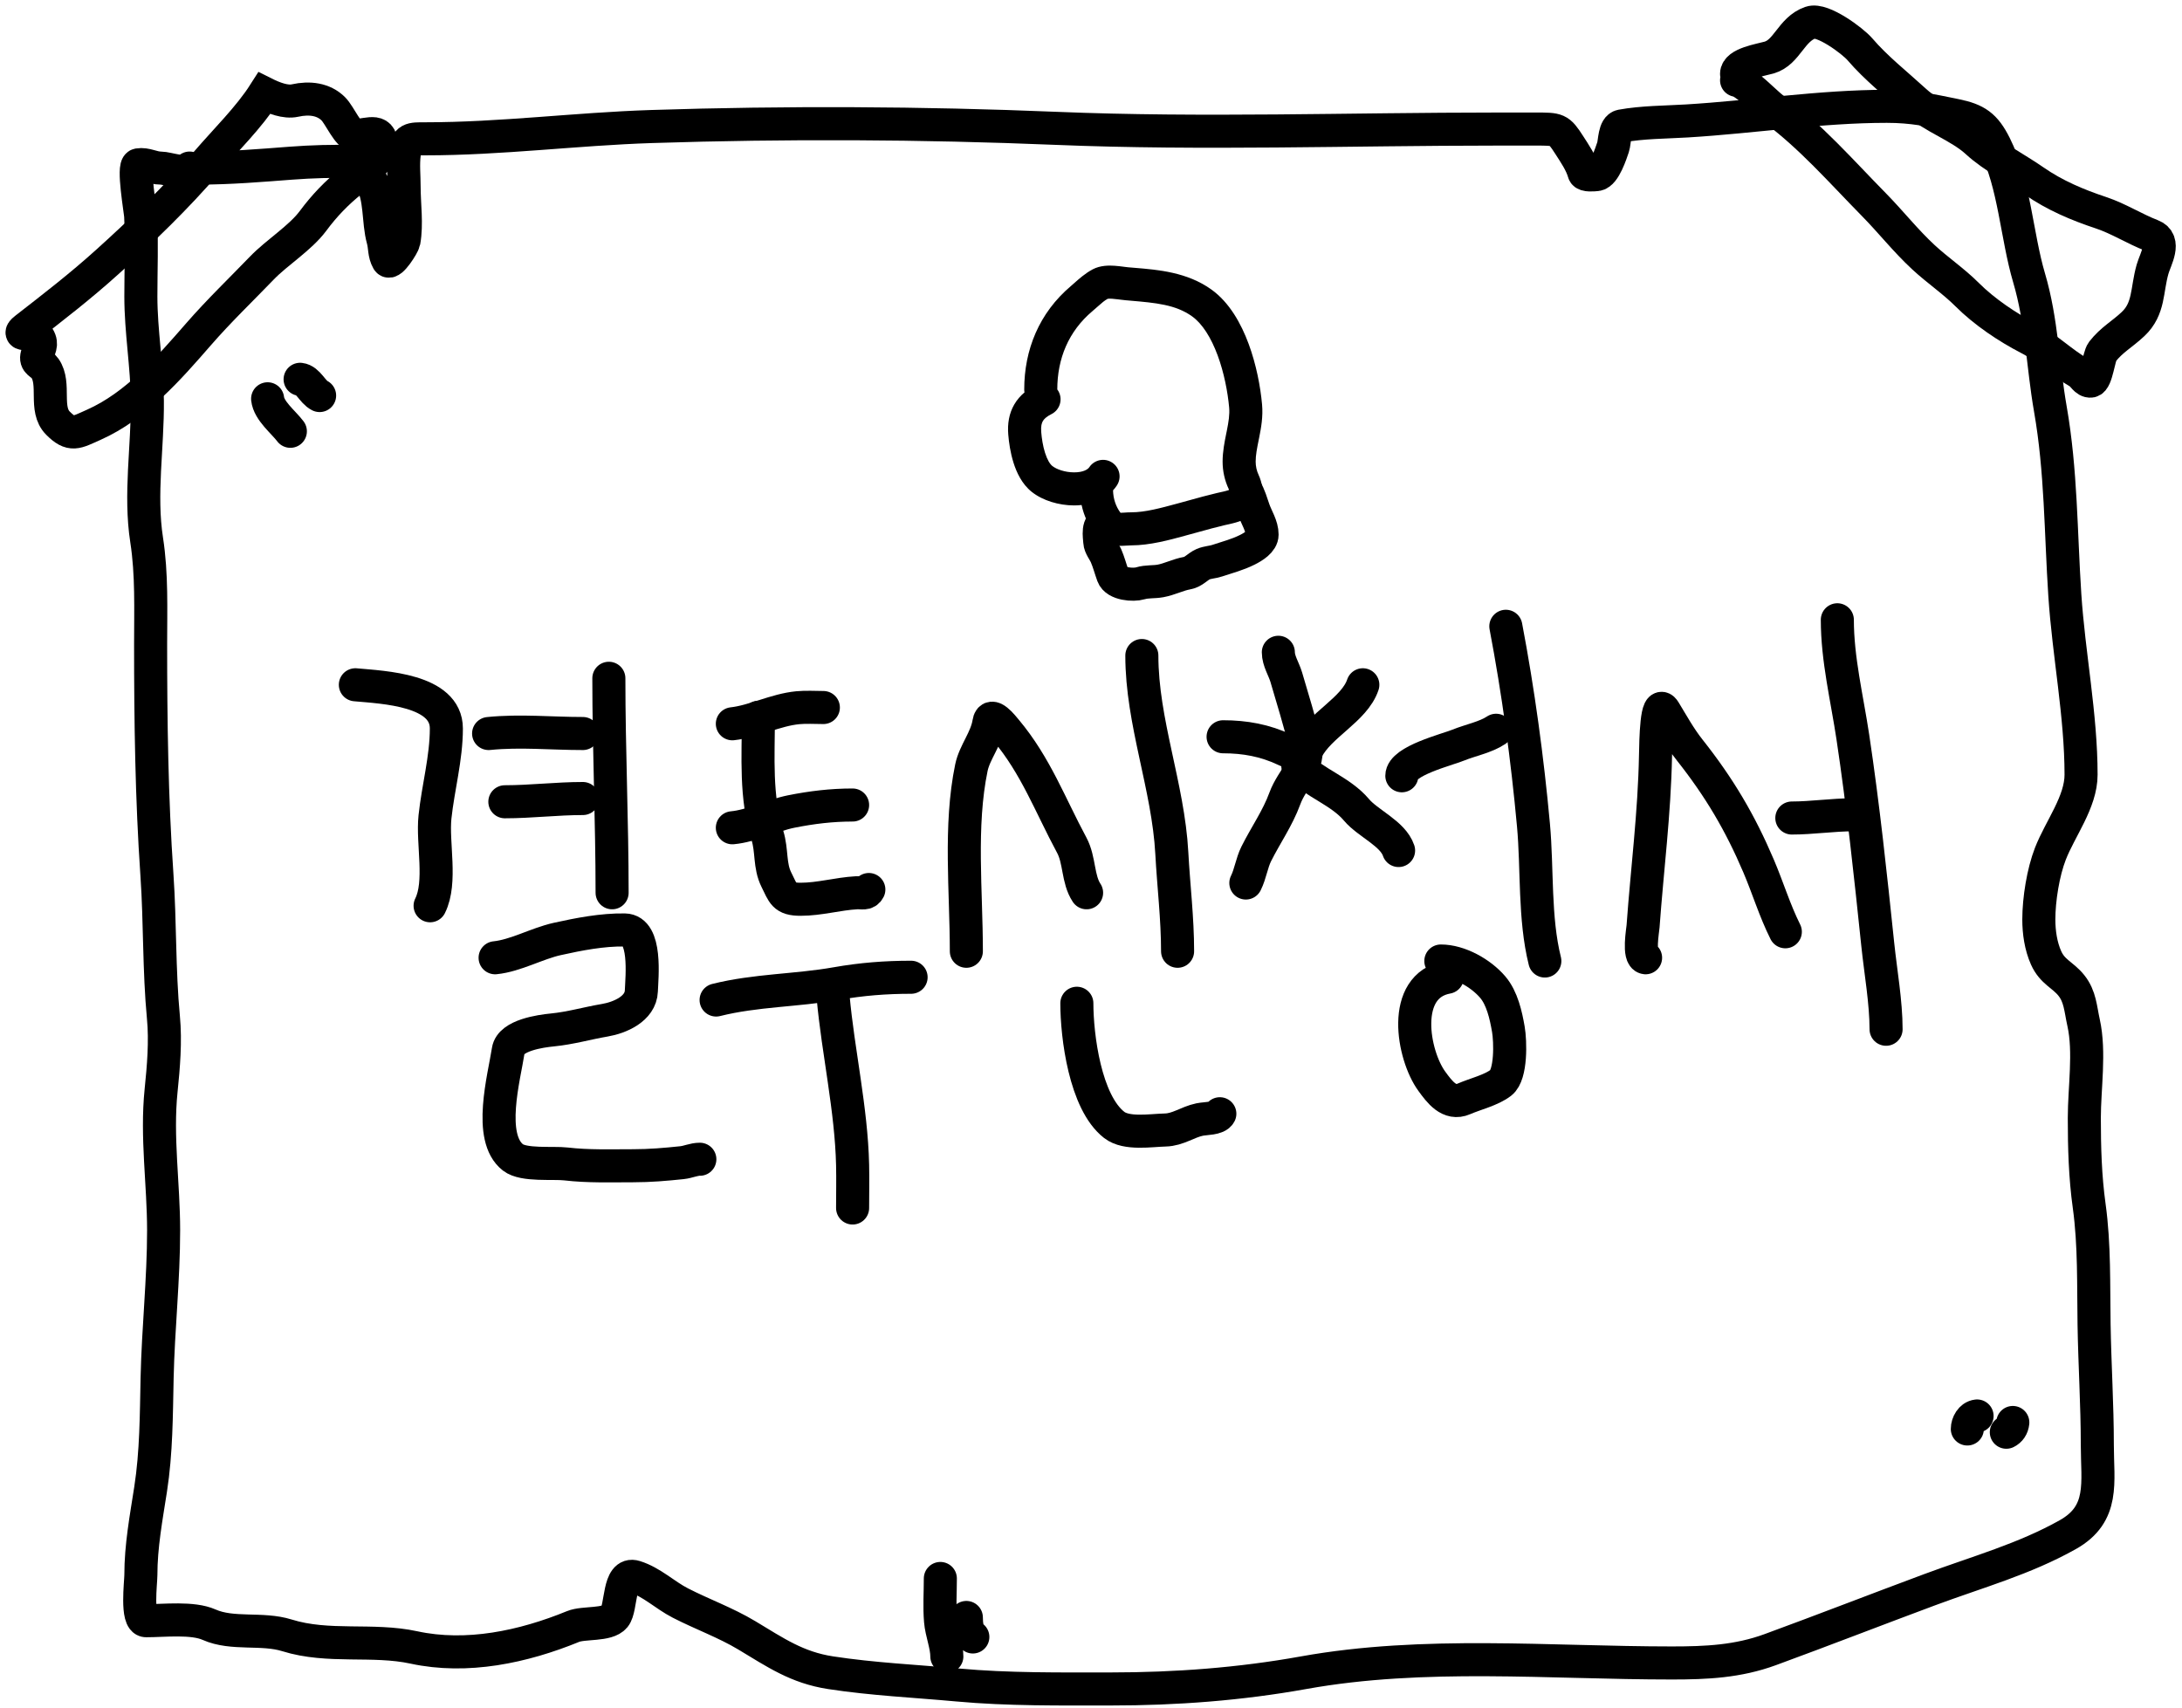 <svg width="198" height="155" viewBox="0 0 198 155" fill="none" xmlns="http://www.w3.org/2000/svg">
<path d="M18.091 15.251C20.873 15.251 23.621 15.019 26.397 14.808C28.294 14.665 30.212 14.607 32.115 14.661C32.857 14.682 33.317 15.797 33.655 16.365C34.571 17.903 34.286 20.057 34.753 21.739C34.941 22.417 34.84 23.018 35.195 23.639C35.432 24.053 36.589 22.255 36.654 21.902C36.937 20.341 36.67 18.547 36.67 16.955C36.67 15.972 36.556 14.914 36.686 13.94C36.873 12.543 37.292 12.597 38.587 12.597C45.473 12.597 52.241 11.705 59.115 11.482C71.303 11.088 83.635 11.144 95.815 11.646C109.116 12.195 122.506 11.712 135.824 11.712C136.987 11.712 138.15 11.712 139.314 11.712C141.358 11.712 141.453 11.69 142.394 13.154C142.897 13.936 143.485 14.792 143.737 15.677C143.818 15.959 144.666 15.867 144.9 15.841C145.587 15.764 146.189 13.908 146.375 13.35C146.53 12.885 146.482 11.551 147.129 11.433C149.048 11.084 151.132 11.092 153.076 10.975C159.117 10.611 165.163 9.648 171.213 9.648C173.568 9.648 175.172 10.003 177.438 10.467C179.337 10.855 180.131 11.396 181.026 13.186C182.804 16.742 183 21.415 184.123 25.212C185.289 29.155 185.353 33.105 186.056 37.123C187.037 42.726 186.995 48.325 187.367 53.998C187.721 59.391 188.841 64.905 188.841 70.3C188.841 72.781 186.948 75.183 186.056 77.476C185.401 79.16 185.008 81.61 185.008 83.44C185.008 84.602 185.191 85.852 185.663 86.913C186.241 88.213 187.184 88.454 187.957 89.42C188.764 90.429 188.786 91.529 189.071 92.811C189.661 95.465 189.136 98.749 189.136 101.445C189.136 104.133 189.21 106.784 189.579 109.44C190.066 112.946 189.965 116.632 190.021 120.172C190.079 123.823 190.316 127.48 190.316 131.149C190.316 134.515 190.997 137.374 187.645 139.259C183.681 141.489 179.438 142.647 175.112 144.256C170.278 146.054 165.486 147.92 160.645 149.695C157.694 150.777 154.856 150.908 151.716 150.908C140.618 150.908 129.221 149.825 118.293 151.792C112.51 152.833 106.679 153.267 100.812 153.267C96.208 153.267 91.485 153.327 86.902 152.906C83.073 152.555 79.174 152.378 75.368 151.792C72.309 151.322 70.37 149.963 67.766 148.401C65.839 147.245 63.712 146.484 61.737 145.468C60.313 144.736 59.156 143.571 57.625 143.093C56.083 142.611 56.427 145.914 55.773 146.713C55.116 147.516 52.975 147.201 52.005 147.598C47.472 149.453 42.367 150.539 37.555 149.499C33.794 148.685 29.804 149.578 26.037 148.401C23.776 147.694 21.098 148.378 18.976 147.434C17.467 146.764 14.904 147.074 13.258 147.074C12.347 147.074 12.782 143.568 12.782 142.945C12.782 140.291 13.261 137.763 13.667 135.146C14.19 131.781 14.183 128.413 14.257 125.021C14.354 120.579 14.847 116.123 14.847 111.652C14.847 107.445 14.185 103.188 14.617 98.971C14.839 96.815 15.037 94.509 14.83 92.336C14.419 88.012 14.538 83.726 14.241 79.409C13.761 72.455 13.667 65.42 13.667 58.438C13.667 55.287 13.791 52.126 13.307 49.001C12.664 44.862 13.411 40.536 13.372 36.353C13.343 33.187 12.782 30.08 12.782 26.899C12.782 24.482 12.881 22.04 12.766 19.625C12.743 19.14 12.028 15.043 12.553 14.956C13.248 14.84 13.866 15.251 14.552 15.251C15.254 15.251 16.87 15.922 17.206 15.251" stroke="black" stroke-width="3" stroke-linecap="round"/>
<path d="M18.779 14.694C20.456 12.741 22.607 10.639 23.989 8.468C24.825 8.886 25.905 9.316 26.774 9.123C28.097 8.829 29.37 8.999 30.247 9.877C30.835 10.464 31.601 12.336 32.246 12.302C33.578 12.232 34.713 11.543 34.605 13.481C34.546 14.559 32.6 15.862 31.886 16.43C30.558 17.486 29.414 18.683 28.413 20.035C27.248 21.606 25.147 22.888 23.759 24.327C21.801 26.358 19.882 28.189 18.009 30.34C15.312 33.437 12.346 36.842 8.506 38.548C6.899 39.263 6.472 39.611 5.262 38.401C3.988 37.127 5.074 34.852 4.083 33.42C3.757 32.95 3.16 32.932 3.362 32.224C3.51 31.706 3.901 31.271 3.493 30.619C3.118 30.019 3.542 30.291 2.756 30.291C2.101 30.291 1.679 30.326 2.313 29.832C4.853 27.857 7.302 25.97 9.719 23.787C12.892 20.921 15.991 17.939 18.779 14.694Z" stroke="black" stroke-width="3" stroke-linecap="round"/>
<path d="M157.581 7.288C158.399 7.391 160.18 9.315 160.874 9.828C164.308 12.362 167.046 15.525 170.033 18.56C171.575 20.127 172.916 21.842 174.538 23.344C175.813 24.524 177.279 25.512 178.503 26.736C180.061 28.294 182.155 29.705 184.123 30.717C185.766 31.562 187.084 32.919 188.678 33.83C189.009 34.02 189.26 34.638 189.726 34.584C190.252 34.522 190.44 32.343 190.775 31.913C191.623 30.823 192.575 30.337 193.56 29.406C195.041 28.008 194.781 26.345 195.329 24.426C195.59 23.512 196.587 21.887 195.264 21.378C193.699 20.776 192.251 19.839 190.676 19.314C188.503 18.59 186.457 17.73 184.565 16.414C182.924 15.273 180.856 14.225 179.404 12.892C177.793 11.411 175.412 10.681 173.785 9.189C172.089 7.635 170.245 6.19 168.771 4.47C168.126 3.718 165.383 1.67 164.299 2.046C162.518 2.662 162.178 4.753 160.53 5.224C159.719 5.456 157.581 5.771 157.581 6.698" stroke="black" stroke-width="3" stroke-linecap="round"/>
<path d="M24.284 36.189C24.406 37.293 25.72 38.301 26.348 39.138" stroke="black" stroke-width="3" stroke-linecap="round"/>
<path d="M27.233 34.42C27.981 34.503 28.339 35.563 29.002 35.894" stroke="black" stroke-width="3" stroke-linecap="round"/>
<path d="M179.404 128.495C178.853 128.556 178.52 129.178 178.52 129.674" stroke="black" stroke-width="3" stroke-linecap="round"/>
<path d="M182.648 129.085C182.602 129.506 182.395 129.801 182.059 129.969" stroke="black" stroke-width="3" stroke-linecap="round"/>
<path d="M85.329 143.24C85.329 144.515 85.24 145.821 85.346 147.09C85.435 148.165 85.919 149.282 85.919 150.318" stroke="black" stroke-width="3" stroke-linecap="round"/>
<path d="M87.689 146.779C87.689 147.362 87.765 148.292 88.278 148.548" stroke="black" stroke-width="3" stroke-linecap="round"/>
<path d="M32.246 62.141C34.809 62.374 40.504 62.592 40.504 66.106C40.504 68.803 39.756 71.459 39.471 74.134C39.219 76.508 40.102 80.049 39.029 82.194" stroke="black" stroke-width="3" stroke-linecap="round"/>
<path d="M44.337 66.564C47.223 66.276 49.987 66.564 52.89 66.564" stroke="black" stroke-width="3" stroke-linecap="round"/>
<path d="M45.812 72.757C48.175 72.757 50.517 72.463 52.89 72.463" stroke="black" stroke-width="3" stroke-linecap="round"/>
<path d="M55.249 61.551C55.249 68.042 55.544 74.517 55.544 81.015" stroke="black" stroke-width="3" stroke-linecap="round"/>
<path d="M44.927 86.913C46.778 86.728 48.718 85.619 50.563 85.209C52.528 84.772 54.667 84.357 56.691 84.39C58.699 84.423 58.245 88.665 58.198 89.927C58.138 91.553 56.231 92.354 54.889 92.582C53.26 92.858 51.774 93.303 50.105 93.466C49.084 93.567 46.335 93.94 46.123 95.318C45.746 97.768 44.224 103.225 46.549 105.033C47.525 105.792 50.175 105.486 51.35 105.623C53.377 105.86 55.424 105.787 57.461 105.787C58.988 105.787 60.397 105.665 61.884 105.508C62.457 105.448 62.939 105.197 63.506 105.197" stroke="black" stroke-width="3" stroke-linecap="round"/>
<path d="M66.455 65.68C68.422 65.461 70.362 64.416 72.403 64.222C73.163 64.149 73.949 64.205 74.713 64.205" stroke="black" stroke-width="3" stroke-linecap="round"/>
<path d="M66.455 75.117C68.22 74.956 70.037 73.994 71.796 73.642C73.671 73.267 75.464 73.052 77.367 73.052" stroke="black" stroke-width="3" stroke-linecap="round"/>
<path d="M68.815 65.09C68.815 68.722 68.538 72.298 69.634 75.805C70.073 77.212 69.808 78.545 70.453 79.835C71.081 81.092 71.119 81.605 72.648 81.605C74.371 81.605 76.02 81.11 77.727 81.015C78.225 80.987 78.617 81.169 78.841 80.72" stroke="black" stroke-width="3" stroke-linecap="round"/>
<path d="M64.981 90.747C68.598 89.843 72.244 89.9 75.892 89.256C78.189 88.851 80.359 88.682 82.675 88.682" stroke="black" stroke-width="3" stroke-linecap="round"/>
<path d="M75.597 90.452C76.056 95.493 77.254 100.66 77.367 105.721C77.397 107.068 77.367 108.33 77.367 109.621" stroke="black" stroke-width="3" stroke-linecap="round"/>
<path d="M87.689 86.323C87.689 80.888 87.047 74.963 88.147 69.661C88.439 68.258 89.507 67.054 89.737 65.565C89.901 64.496 90.987 65.905 91.293 66.269C93.979 69.467 95.297 73.066 97.257 76.706C97.979 78.048 97.786 79.794 98.6 81.015" stroke="black" stroke-width="3" stroke-linecap="round"/>
<path d="M103.614 59.487C103.614 65.526 106.008 71.367 106.333 77.41C106.495 80.408 106.857 83.333 106.857 86.323" stroke="black" stroke-width="3" stroke-linecap="round"/>
<path d="M97.716 91.042C97.716 93.996 98.458 100.024 101.107 102.084C102.225 102.954 104.421 102.574 105.744 102.543C106.896 102.516 107.756 101.823 108.856 101.593C109.398 101.479 110.459 101.534 110.691 101.068" stroke="black" stroke-width="3" stroke-linecap="round"/>
<path d="M110.986 66.859C112.964 66.859 114.784 67.189 116.59 68.039C117.373 68.407 118.188 68.84 118.588 68.039C119.711 65.794 122.91 64.414 123.667 62.141" stroke="black" stroke-width="3" stroke-linecap="round"/>
<path d="M116 59.192C116 59.97 116.499 60.71 116.72 61.453C117.316 63.447 117.908 65.433 118.424 67.449C118.939 69.456 117.272 70.595 116.589 72.463C115.935 74.252 114.848 75.781 114.001 77.476C113.577 78.324 113.468 79.296 113.051 80.13" stroke="black" stroke-width="3" stroke-linecap="round"/>
<path d="M117.769 69.513C119.353 71.098 121.663 71.796 123.094 73.495C124.125 74.72 126.397 75.639 126.911 77.181" stroke="black" stroke-width="3" stroke-linecap="round"/>
<path d="M127.206 70.398C127.206 69.047 131.291 68.038 132.334 67.613C133.422 67.17 134.8 66.908 135.758 66.269" stroke="black" stroke-width="3" stroke-linecap="round"/>
<path d="M136.643 56.833C137.774 62.772 138.597 68.85 139.15 74.871C139.515 78.849 139.209 83.317 140.182 87.208" stroke="black" stroke-width="3" stroke-linecap="round"/>
<path d="M131.335 88.682C127.05 89.461 128.203 95.758 129.926 98.119C130.615 99.063 131.51 100.3 132.826 99.725C133.851 99.277 135.316 98.938 136.201 98.251C137.148 97.513 137.061 94.489 136.872 93.401C136.652 92.13 136.312 90.576 135.447 89.567C134.365 88.305 132.431 87.208 130.745 87.208" stroke="black" stroke-width="3" stroke-linecap="round"/>
<path d="M149.324 86.913C148.644 86.828 149.068 84.431 149.095 84.062C149.471 78.865 150.128 73.802 150.225 68.58C150.251 67.194 150.305 63.318 151.028 64.5C151.776 65.724 152.421 66.918 153.322 68.055C156.02 71.464 157.896 74.638 159.58 78.59C160.426 80.575 161.035 82.615 162.005 84.554" stroke="black" stroke-width="3" stroke-linecap="round"/>
<path d="M162.595 74.232C164.41 74.232 166.321 73.937 168.198 73.937" stroke="black" stroke-width="3" stroke-linecap="round"/>
<path d="M166.724 56.243C166.724 59.827 167.602 63.361 168.133 66.892C169.073 73.149 169.736 79.427 170.394 85.717C170.651 88.185 171.147 90.94 171.147 93.401" stroke="black" stroke-width="3" stroke-linecap="round"/>
<path fill-rule="evenodd" clip-rule="evenodd" d="M99.667 27.766C99.998 27.473 100.214 27.281 100.514 27.116C100.523 27.114 100.537 27.112 100.555 27.11C100.641 27.101 100.767 27.1 100.941 27.111C101.113 27.123 101.296 27.145 101.499 27.171L101.592 27.183C101.758 27.204 101.952 27.23 102.12 27.244C102.267 27.257 102.411 27.27 102.554 27.282C104.865 27.481 106.683 27.638 108.178 28.712C109.102 29.377 109.894 30.632 110.492 32.247C111.077 33.829 111.407 35.571 111.535 36.969C111.593 37.609 111.49 38.263 111.324 39.094C111.307 39.176 111.29 39.261 111.272 39.349L111.272 39.349C111.124 40.078 110.942 40.974 110.942 41.891C110.942 42.751 111.132 43.609 111.499 44.384C111.499 44.384 111.499 44.384 111.499 44.385C111.501 44.388 111.512 44.414 111.527 44.461C111.508 44.468 111.487 44.476 111.465 44.483C111.346 44.525 111.204 44.563 111.02 44.606C110.93 44.627 110.839 44.647 110.737 44.67L110.737 44.67L110.73 44.671C110.629 44.694 110.517 44.718 110.404 44.745C109.581 44.938 108.759 45.166 107.968 45.385L107.967 45.385C107.682 45.464 107.4 45.542 107.124 45.617L106.812 45.702C105.323 46.106 103.911 46.49 102.656 46.49C102.431 46.49 102.207 46.505 102.044 46.516L101.981 46.52C101.841 46.529 101.747 46.534 101.677 46.534C101.248 45.953 101.015 45.244 101 44.499C101.122 44.366 101.237 44.22 101.342 44.062C101.802 43.373 101.616 42.441 100.926 41.982C100.237 41.522 99.306 41.709 98.846 42.398C98.712 42.598 98.298 42.869 97.452 42.865C96.632 42.861 95.866 42.586 95.491 42.287C95.287 42.125 95.037 41.747 94.829 41.089C94.632 40.466 94.528 39.767 94.482 39.192C94.44 38.666 94.531 38.383 94.632 38.21C94.737 38.03 94.945 37.812 95.41 37.58C96.15 37.209 96.451 36.308 96.08 35.567C96.04 35.486 95.993 35.411 95.941 35.341C95.942 32.543 96.962 30.063 99.128 28.236C99.344 28.053 99.517 27.899 99.667 27.766ZM92.965 35.611C92.949 35.525 92.941 35.436 92.941 35.345C92.941 31.761 94.278 28.402 97.193 25.943C97.274 25.874 97.368 25.79 97.473 25.696L97.473 25.696C97.889 25.325 98.482 24.796 99.153 24.441C99.865 24.064 100.681 24.087 101.142 24.118C101.411 24.136 101.671 24.168 101.882 24.195L102.003 24.211C102.167 24.232 102.283 24.247 102.382 24.256C102.569 24.272 102.76 24.288 102.956 24.304C105.088 24.479 107.729 24.695 109.929 26.276C111.564 27.451 112.624 29.364 113.305 31.207C113.999 33.083 114.376 35.091 114.522 36.697C114.624 37.812 114.433 38.845 114.266 39.682L114.217 39.925L114.217 39.925C114.061 40.701 113.942 41.293 113.942 41.891C113.942 42.313 114.036 42.732 114.21 43.1C114.363 43.423 114.496 43.865 114.553 44.302C114.581 44.526 114.597 44.803 114.561 45.094C114.527 45.372 114.431 45.782 114.138 46.159C113.638 46.802 112.993 47.127 112.455 47.315C112.074 47.449 111.631 47.546 111.316 47.615L111.316 47.615C111.23 47.634 111.154 47.65 111.091 47.665C110.33 47.844 109.591 48.049 108.82 48.262L108.819 48.262C108.522 48.344 108.219 48.428 107.908 48.512C107.786 48.545 107.66 48.58 107.53 48.615L107.529 48.616C106.132 48.998 104.336 49.49 102.656 49.49C102.537 49.49 102.418 49.498 102.243 49.51L102.176 49.514C101.99 49.526 101.725 49.542 101.452 49.528C100.852 49.496 100.064 49.306 99.454 48.56C98.79 47.749 98.357 46.809 98.147 45.828C97.904 45.855 97.665 45.866 97.437 45.865C96.105 45.858 94.639 45.443 93.623 44.635C92.729 43.924 92.246 42.87 91.969 41.993C91.681 41.081 91.549 40.142 91.492 39.433C91.413 38.457 91.558 37.523 92.043 36.694C92.292 36.269 92.606 35.912 92.965 35.611Z" fill="black"/>
<path d="M100.392 47.395C99.521 47.492 99.771 48.664 99.797 49.18C99.817 49.588 100.19 50.03 100.359 50.42C100.615 51.011 100.767 51.617 100.987 52.222C101.273 53.009 102.825 53.13 103.483 52.932C104.094 52.749 104.688 52.829 105.301 52.718C106.131 52.567 106.9 52.153 107.739 52.007C108.309 51.908 108.669 51.419 109.177 51.197C109.555 51.032 110.04 51.017 110.442 50.883C111.391 50.566 112.285 50.342 113.185 49.891C113.725 49.621 114.524 49.142 114.524 48.511C114.524 47.719 114.029 46.991 113.772 46.263C113.55 45.634 113.379 44.991 113.037 44.42" stroke="black" stroke-width="3" stroke-linecap="round"/>
</svg>
